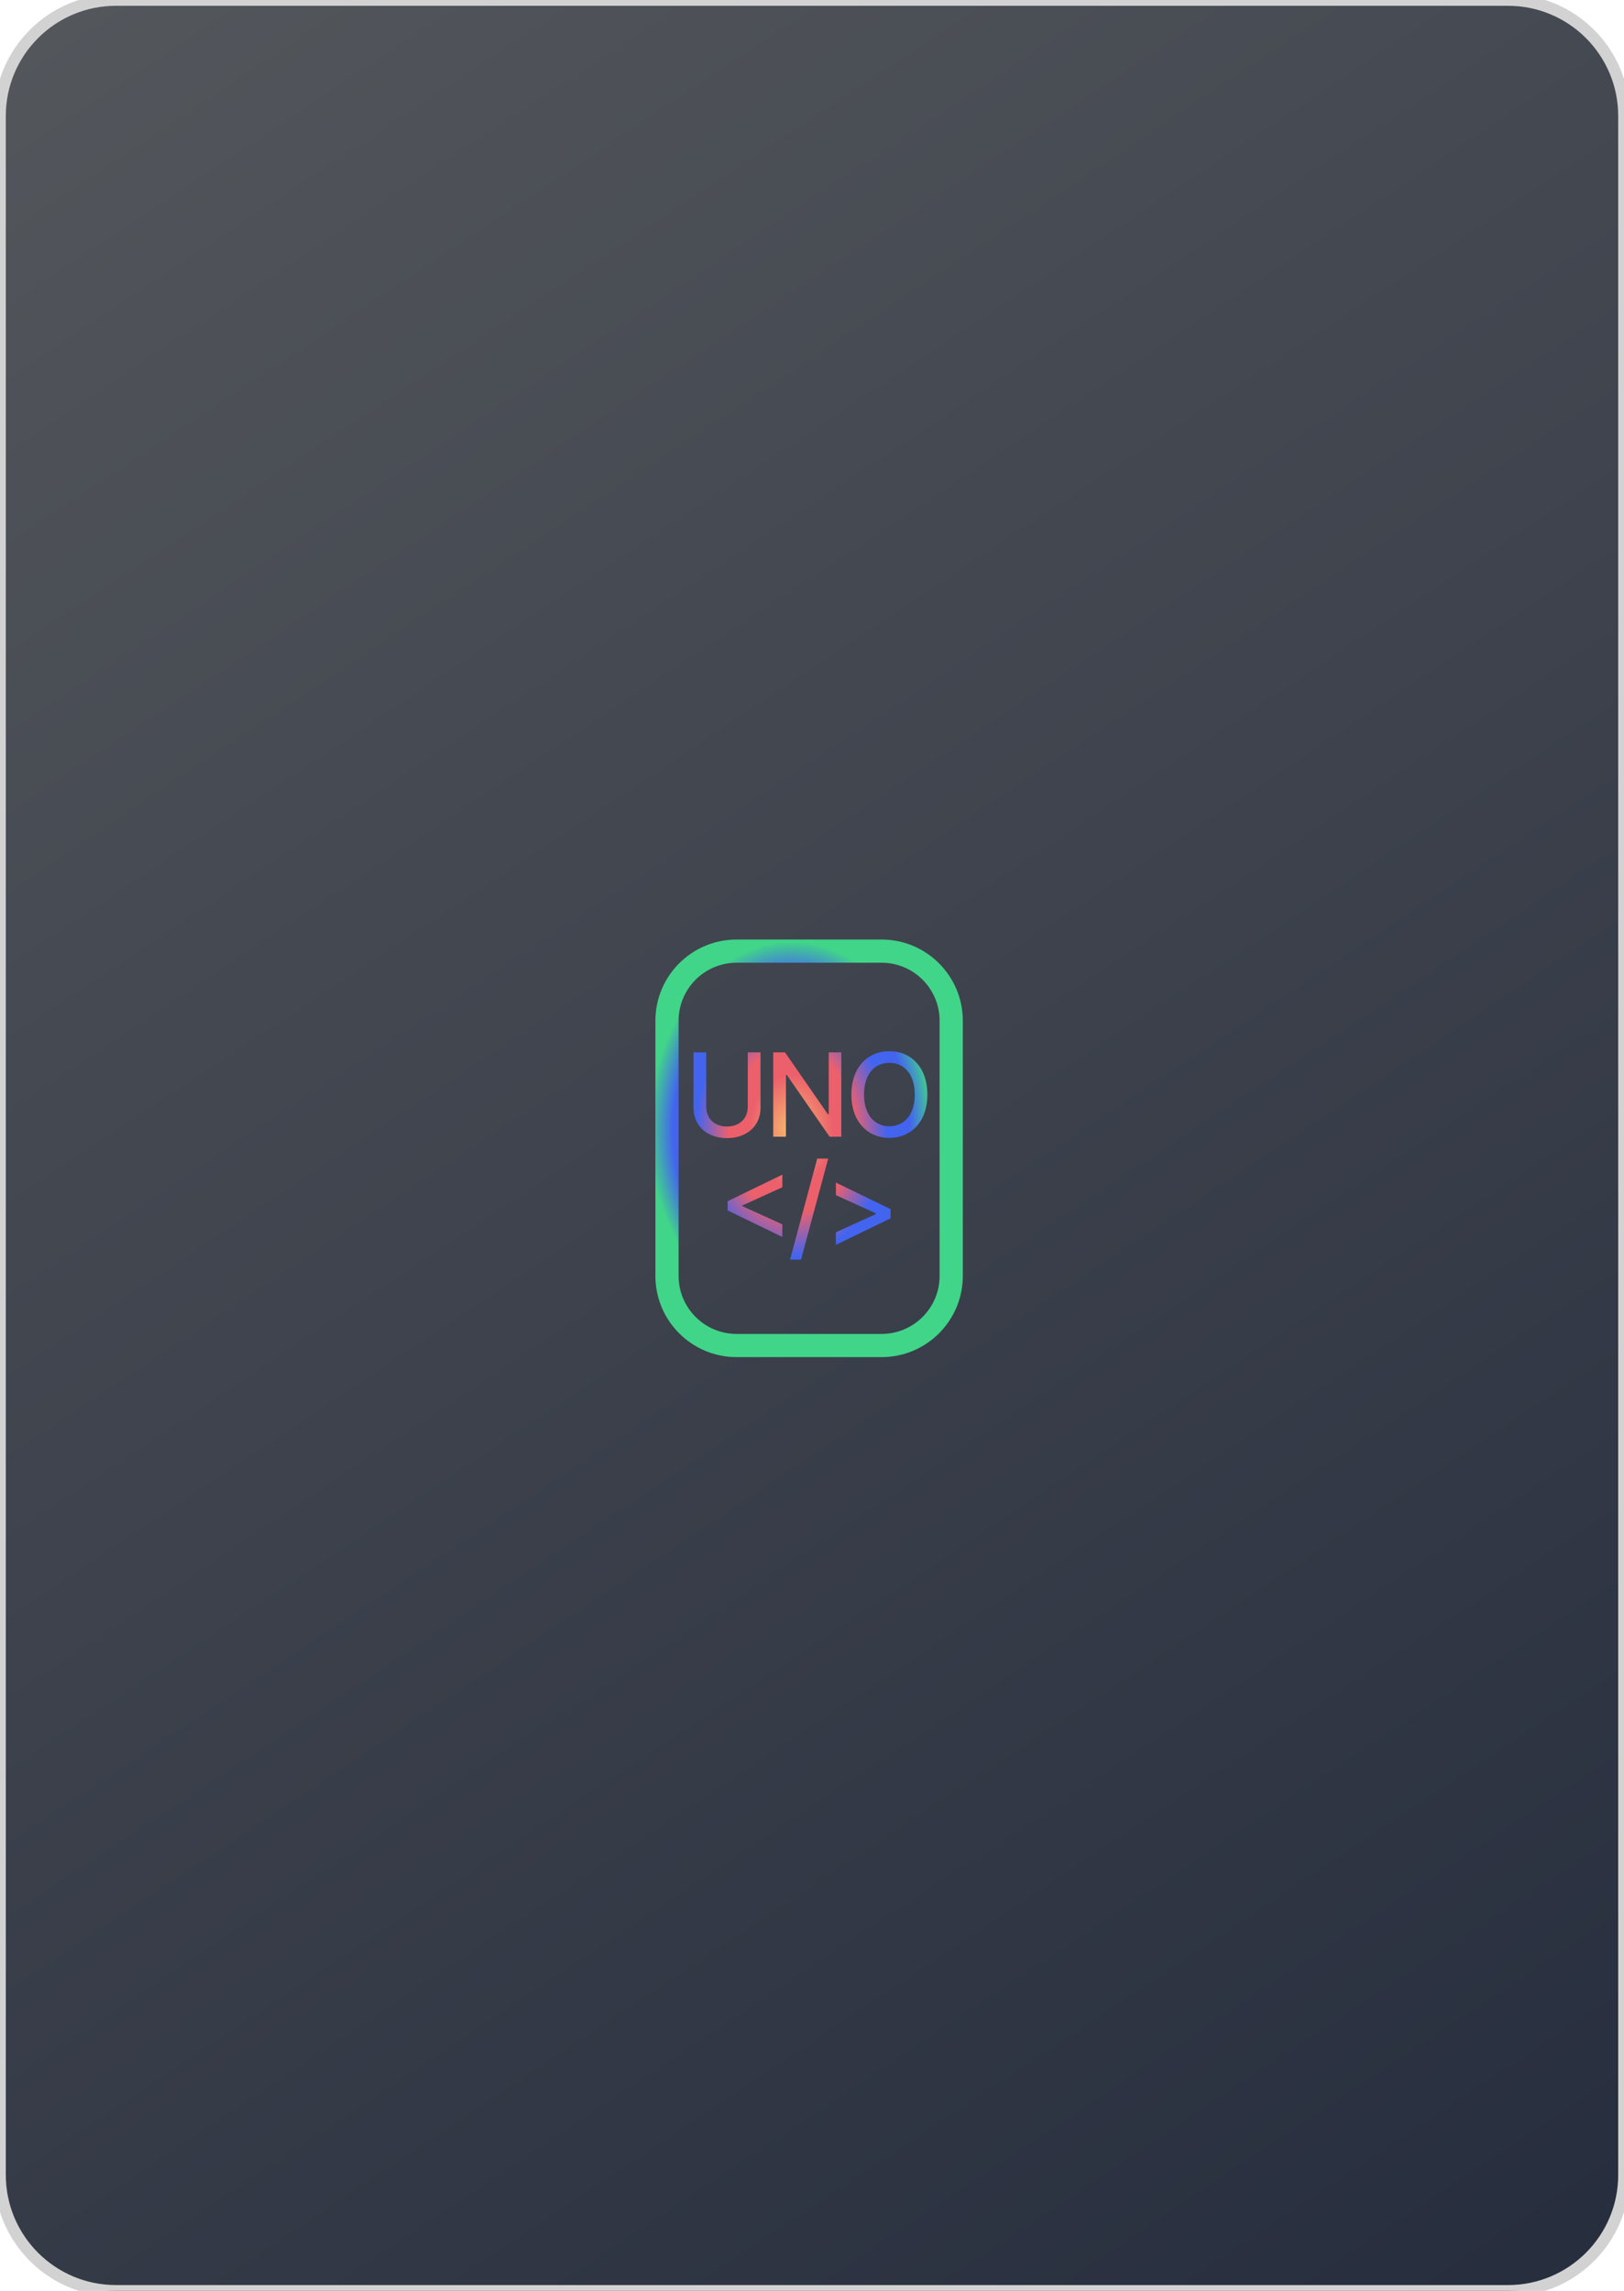 <svg width="280" height="395" viewBox="0 0 280 395" fill="none" xmlns="http://www.w3.org/2000/svg">
<path d="M0 20C0 8.954 8.954 0 20 0L260 0C271.046 0 280 8.954 280 20V375C280 386.046 271.046 395 260 395H20C8.954 395 0 386.046 0 375L0 20Z" fill="url(#paint0_linear)"/>
<path d="M20 1L260 1V-1L20 -1V1ZM279 20V375H281V20H279ZM260 394H20V396H260V394ZM1 375L1 20H-1L-1 375H1ZM20 394C9.507 394 1 385.493 1 375H-1C-1 386.598 8.402 396 20 396V394ZM279 375C279 385.493 270.493 394 260 394V396C271.598 396 281 386.598 281 375H279ZM260 1C270.493 1 279 9.507 279 20H281C281 8.402 271.598 -1 260 -1V1ZM20 -1C8.402 -1 -1 8.402 -1 20H1C1 9.507 9.507 1 20 1V-1Z" fill="#D2D2D2"/>
<path fill-rule="evenodd" clip-rule="evenodd" d="M152 162H127C119.268 162 113 168.268 113 176V220C113 227.732 119.268 234 127 234H152C159.732 234 166 227.732 166 220V176C166 168.268 159.732 162 152 162ZM117 176C117 170.477 121.477 166 127 166H152C157.523 166 162 170.477 162 176V220C162 225.523 157.523 230 152 230H127C121.477 230 117 225.523 117 220V176ZM128.922 190.844V181.454H131.124V191.021C131.124 194.075 128.83 196.241 125.343 196.241C121.856 196.241 119.569 194.075 119.569 191.021V181.454H121.763V190.844C121.763 192.818 123.134 194.238 125.343 194.238C127.559 194.238 128.922 192.818 128.922 190.844ZM142.882 181.454H145.055V196H143.038L135.644 185.332H135.509V196H133.315V181.454H135.346L142.747 192.136H142.882V181.454ZM153.343 181.255C157.107 181.255 159.891 184.075 159.891 188.727C159.891 193.379 157.107 196.199 153.343 196.199C149.564 196.199 146.787 193.372 146.787 188.727C146.787 184.075 149.564 181.255 153.343 181.255ZM153.343 194.196C155.843 194.196 157.718 192.271 157.718 188.727C157.718 185.183 155.843 183.258 153.343 183.258C150.836 183.258 148.968 185.183 148.968 188.727C148.968 192.271 150.836 194.196 153.343 194.196ZM134.886 213.281L125.454 208.707V207.116L134.886 202.542V204.709L127.989 207.855V207.969L134.886 211.108V213.281ZM140.899 199.772H142.795L138.108 217.187H136.212L140.899 199.772ZM153.55 208.48V210.071L144.118 214.645V212.471L151.007 209.339V209.211L144.118 206.072V203.906L153.55 208.48Z" fill="url(#paint1_angular)"/>
<defs>
<linearGradient id="paint0_linear" x1="14" y1="8.14068e-07" x2="275.921" y2="394.389" gradientUnits="userSpaceOnUse">
<stop stop-color="#53565B"/>
<stop offset="1" stop-color="#262D3D"/>
</linearGradient>
<radialGradient id="paint1_angular" cx="0" cy="0" r="1" gradientUnits="userSpaceOnUse" gradientTransform="translate(136.469 194.864) rotate(90) scale(39.136 29.531)">
<stop stop-color="#F5BB6E"/>
<stop offset="0.245" stop-color="#EC606C"/>
<stop offset="0.365" stop-color="#EC606C"/>
<stop offset="0.557" stop-color="#4364EF"/>
<stop offset="0.693" stop-color="#4364EF"/>
<stop offset="0.833" stop-color="#41D589"/>
<stop offset="0.943" stop-color="#41D589"/>
</radialGradient>
</defs>
</svg>
